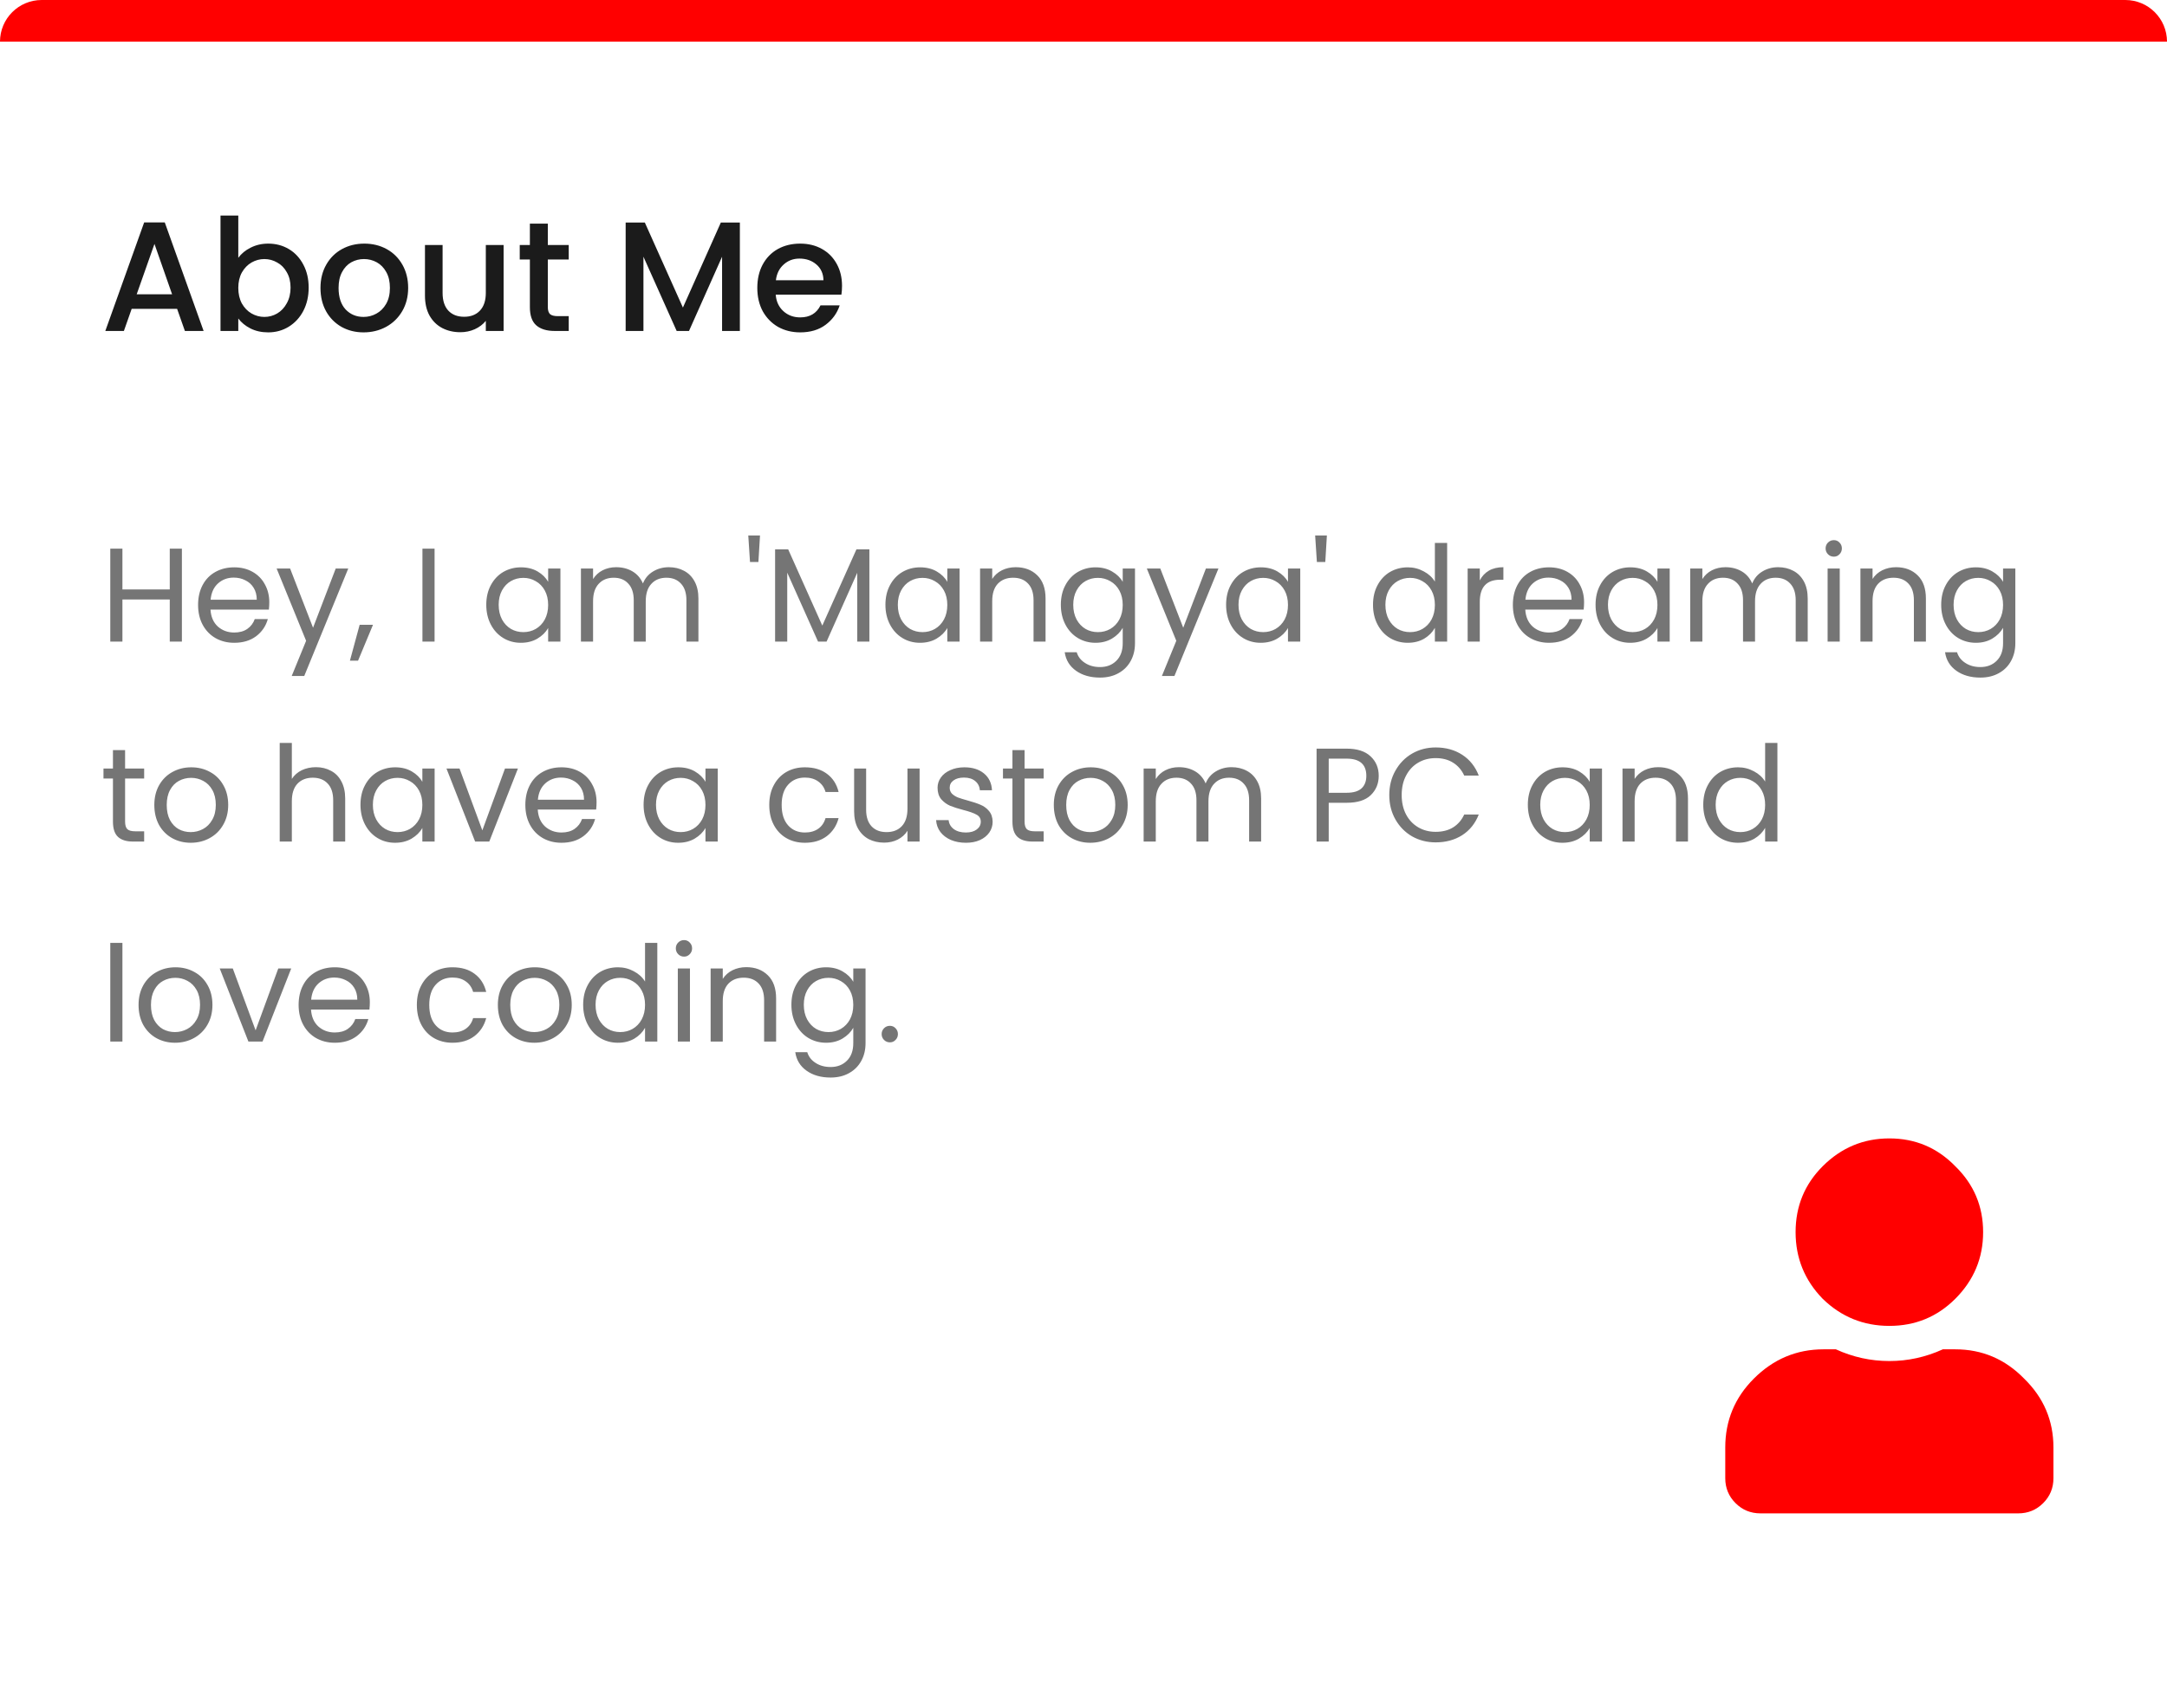 <svg width="260" height="205" viewBox="0 0 260 205" fill="none" xmlns="http://www.w3.org/2000/svg">
<rect width="260" height="205" fill="#E5E5E5"/>
<g clip-path="url(#clip0)">
<rect width="260" height="205" fill="white"/>
<path d="M0 5C0 2.239 2.239 0 5 0H255C257.761 0 260 2.239 260 5V5H0V5Z" fill="#FF0000"/>
<path d="M21.248 37.062H15.8L14.864 39.72H12.636L17.298 26.691H19.769L24.43 39.72H22.184L21.248 37.062ZM20.649 35.321L18.533 29.274L16.399 35.321H20.649ZM28.591 30.94C28.953 30.441 29.446 30.035 30.07 29.724C30.706 29.399 31.411 29.237 32.185 29.237C33.096 29.237 33.92 29.455 34.656 29.892C35.392 30.329 35.973 30.953 36.397 31.764C36.822 32.563 37.034 33.48 37.034 34.516C37.034 35.552 36.822 36.481 36.397 37.305C35.973 38.116 35.386 38.753 34.638 39.215C33.901 39.664 33.084 39.889 32.185 39.889C31.386 39.889 30.675 39.733 30.051 39.42C29.439 39.108 28.953 38.709 28.591 38.222V39.72H26.457V25.867H28.591V30.94ZM34.862 34.516C34.862 33.804 34.712 33.193 34.413 32.681C34.126 32.157 33.739 31.764 33.252 31.502C32.778 31.227 32.266 31.09 31.717 31.09C31.18 31.09 30.669 31.227 30.182 31.502C29.708 31.776 29.321 32.176 29.021 32.7C28.734 33.224 28.591 33.842 28.591 34.553C28.591 35.265 28.734 35.889 29.021 36.425C29.321 36.949 29.708 37.349 30.182 37.623C30.669 37.898 31.18 38.035 31.717 38.035C32.266 38.035 32.778 37.898 33.252 37.623C33.739 37.336 34.126 36.925 34.413 36.388C34.712 35.851 34.862 35.227 34.862 34.516ZM43.618 39.889C42.645 39.889 41.765 39.67 40.979 39.233C40.192 38.784 39.575 38.16 39.125 37.361C38.676 36.55 38.451 35.614 38.451 34.553C38.451 33.505 38.682 32.575 39.144 31.764C39.606 30.953 40.236 30.329 41.035 29.892C41.833 29.455 42.726 29.237 43.712 29.237C44.698 29.237 45.59 29.455 46.389 29.892C47.187 30.329 47.818 30.953 48.279 31.764C48.741 32.575 48.972 33.505 48.972 34.553C48.972 35.602 48.735 36.531 48.261 37.343C47.786 38.154 47.137 38.784 46.314 39.233C45.503 39.67 44.604 39.889 43.618 39.889ZM43.618 38.035C44.167 38.035 44.679 37.904 45.153 37.642C45.64 37.38 46.033 36.987 46.333 36.463C46.632 35.939 46.782 35.302 46.782 34.553C46.782 33.804 46.638 33.174 46.351 32.663C46.064 32.138 45.684 31.745 45.209 31.483C44.735 31.221 44.223 31.09 43.674 31.09C43.125 31.09 42.613 31.221 42.139 31.483C41.677 31.745 41.309 32.138 41.035 32.663C40.76 33.174 40.623 33.804 40.623 34.553C40.623 35.664 40.904 36.525 41.465 37.137C42.039 37.736 42.757 38.035 43.618 38.035ZM60.423 29.405V39.72H58.289V38.503C57.952 38.928 57.509 39.264 56.96 39.514C56.423 39.751 55.849 39.87 55.237 39.87C54.426 39.87 53.696 39.701 53.047 39.364C52.411 39.027 51.905 38.528 51.531 37.867C51.169 37.205 50.988 36.407 50.988 35.471V29.405H53.103V35.152C53.103 36.076 53.334 36.787 53.796 37.286C54.258 37.773 54.888 38.017 55.687 38.017C56.486 38.017 57.116 37.773 57.578 37.286C58.052 36.787 58.289 36.076 58.289 35.152V29.405H60.423ZM65.728 31.146V36.856C65.728 37.243 65.816 37.523 65.99 37.698C66.178 37.861 66.49 37.942 66.927 37.942H68.237V39.72H66.552C65.591 39.72 64.855 39.495 64.343 39.046C63.831 38.597 63.576 37.867 63.576 36.856V31.146H62.359V29.405H63.576V26.841H65.728V29.405H68.237V31.146H65.728ZM88.77 26.71V39.72H86.636V30.809L82.667 39.72H81.188L77.201 30.809V39.72H75.067V26.71H77.369L81.937 36.912L86.486 26.71H88.77ZM101.028 34.31C101.028 34.697 101.003 35.046 100.953 35.358H93.072C93.135 36.182 93.44 36.843 93.99 37.343C94.539 37.842 95.213 38.091 96.011 38.091C97.159 38.091 97.971 37.611 98.445 36.65H100.747C100.435 37.598 99.868 38.378 99.044 38.99C98.233 39.589 97.222 39.889 96.011 39.889C95.025 39.889 94.139 39.67 93.353 39.233C92.579 38.784 91.968 38.16 91.519 37.361C91.082 36.55 90.863 35.614 90.863 34.553C90.863 33.492 91.075 32.563 91.5 31.764C91.936 30.953 92.542 30.329 93.316 29.892C94.102 29.455 95 29.237 96.011 29.237C96.985 29.237 97.852 29.449 98.613 29.873C99.375 30.298 99.967 30.897 100.392 31.67C100.816 32.432 101.028 33.312 101.028 34.31ZM98.8 33.636C98.788 32.85 98.507 32.219 97.958 31.745C97.409 31.271 96.729 31.034 95.918 31.034C95.181 31.034 94.551 31.271 94.027 31.745C93.503 32.207 93.191 32.837 93.091 33.636H98.8Z" fill="#1B1B1B"/>
<path d="M234.598 155.873C232.43 158.041 229.793 159.125 226.688 159.125C223.582 159.125 220.916 158.041 218.689 155.873C216.521 153.646 215.438 150.98 215.438 147.875C215.438 144.77 216.521 142.133 218.689 139.965C220.916 137.738 223.582 136.625 226.688 136.625C229.793 136.625 232.43 137.738 234.598 139.965C236.824 142.133 237.938 144.77 237.938 147.875C237.938 150.98 236.824 153.646 234.598 155.873ZM234.598 161.938C237.82 161.938 240.574 163.109 242.859 165.453C245.203 167.738 246.375 170.492 246.375 173.715V177.406C246.375 178.578 245.965 179.574 245.145 180.395C244.324 181.215 243.328 181.625 242.156 181.625H211.219C210.047 181.625 209.051 181.215 208.23 180.395C207.41 179.574 207 178.578 207 177.406V173.715C207 170.492 208.143 167.738 210.428 165.453C212.771 163.109 215.555 161.938 218.777 161.938H220.271C222.322 162.875 224.461 163.344 226.688 163.344C228.914 163.344 231.053 162.875 233.104 161.938H234.598Z" fill="#FF0000"/>
<path d="M21.824 65.848V77H20.368V71.944H14.688V77H13.232V65.848H14.688V70.744H20.368V65.848H21.824ZM32.31 72.28C32.31 72.557 32.294 72.851 32.262 73.16H25.254C25.308 74.024 25.601 74.701 26.134 75.192C26.678 75.672 27.334 75.912 28.102 75.912C28.732 75.912 29.254 75.768 29.67 75.48C30.097 75.181 30.395 74.787 30.566 74.296H32.134C31.899 75.139 31.43 75.827 30.726 76.36C30.022 76.883 29.148 77.144 28.102 77.144C27.27 77.144 26.523 76.957 25.862 76.584C25.212 76.211 24.7 75.683 24.326 75C23.953 74.307 23.766 73.507 23.766 72.6C23.766 71.693 23.948 70.899 24.31 70.216C24.673 69.533 25.18 69.011 25.83 68.648C26.491 68.275 27.249 68.088 28.102 68.088C28.934 68.088 29.67 68.269 30.31 68.632C30.95 68.995 31.441 69.496 31.782 70.136C32.134 70.765 32.31 71.48 32.31 72.28ZM30.806 71.976C30.806 71.421 30.683 70.947 30.438 70.552C30.193 70.147 29.857 69.843 29.43 69.64C29.014 69.427 28.55 69.32 28.038 69.32C27.302 69.32 26.673 69.555 26.15 70.024C25.638 70.493 25.345 71.144 25.27 71.976H30.806ZM41.784 68.232L36.504 81.128H35L36.728 76.904L33.192 68.232H34.808L37.56 75.336L40.28 68.232H41.784ZM44.752 74.984L42.96 79.288H41.984L43.152 74.984H44.752ZM52.141 65.848V77H50.685V65.848H52.141ZM58.344 72.584C58.344 71.688 58.526 70.904 58.888 70.232C59.251 69.549 59.747 69.021 60.376 68.648C61.016 68.275 61.726 68.088 62.504 68.088C63.272 68.088 63.939 68.253 64.504 68.584C65.07 68.915 65.491 69.331 65.768 69.832V68.232H67.24V77H65.768V75.368C65.48 75.88 65.048 76.307 64.472 76.648C63.907 76.979 63.246 77.144 62.488 77.144C61.71 77.144 61.006 76.952 60.376 76.568C59.747 76.184 59.251 75.645 58.888 74.952C58.526 74.259 58.344 73.469 58.344 72.584ZM65.768 72.6C65.768 71.939 65.635 71.363 65.368 70.872C65.102 70.381 64.739 70.008 64.28 69.752C63.832 69.485 63.336 69.352 62.792 69.352C62.248 69.352 61.752 69.48 61.304 69.736C60.856 69.992 60.499 70.365 60.232 70.856C59.966 71.347 59.832 71.923 59.832 72.584C59.832 73.256 59.966 73.843 60.232 74.344C60.499 74.835 60.856 75.213 61.304 75.48C61.752 75.736 62.248 75.864 62.792 75.864C63.336 75.864 63.832 75.736 64.28 75.48C64.739 75.213 65.102 74.835 65.368 74.344C65.635 73.843 65.768 73.261 65.768 72.6ZM80.245 68.072C80.927 68.072 81.535 68.216 82.069 68.504C82.602 68.781 83.023 69.203 83.333 69.768C83.642 70.333 83.797 71.021 83.797 71.832V77H82.357V72.04C82.357 71.165 82.138 70.499 81.701 70.04C81.274 69.571 80.693 69.336 79.957 69.336C79.199 69.336 78.597 69.581 78.149 70.072C77.701 70.552 77.477 71.251 77.477 72.168V77H76.037V72.04C76.037 71.165 75.818 70.499 75.381 70.04C74.954 69.571 74.373 69.336 73.637 69.336C72.879 69.336 72.277 69.581 71.829 70.072C71.381 70.552 71.157 71.251 71.157 72.168V77H69.701V68.232H71.157V69.496C71.445 69.037 71.829 68.685 72.309 68.44C72.799 68.195 73.338 68.072 73.925 68.072C74.661 68.072 75.311 68.237 75.877 68.568C76.442 68.899 76.863 69.384 77.141 70.024C77.386 69.405 77.791 68.925 78.357 68.584C78.922 68.243 79.551 68.072 80.245 68.072ZM91.187 64.264L90.995 67.448H89.987L89.779 64.264H91.187ZM104.31 65.928V77H102.854V68.744L99.174 77H98.15L94.454 68.728V77H92.998V65.928H94.566L98.662 75.08L102.758 65.928H104.31ZM106.235 72.584C106.235 71.688 106.416 70.904 106.779 70.232C107.142 69.549 107.638 69.021 108.267 68.648C108.907 68.275 109.616 68.088 110.395 68.088C111.163 68.088 111.83 68.253 112.395 68.584C112.96 68.915 113.382 69.331 113.659 69.832V68.232H115.131V77H113.659V75.368C113.371 75.88 112.939 76.307 112.363 76.648C111.798 76.979 111.136 77.144 110.379 77.144C109.6 77.144 108.896 76.952 108.267 76.568C107.638 76.184 107.142 75.645 106.779 74.952C106.416 74.259 106.235 73.469 106.235 72.584ZM113.659 72.6C113.659 71.939 113.526 71.363 113.259 70.872C112.992 70.381 112.63 70.008 112.171 69.752C111.723 69.485 111.227 69.352 110.683 69.352C110.139 69.352 109.643 69.48 109.195 69.736C108.747 69.992 108.39 70.365 108.123 70.856C107.856 71.347 107.723 71.923 107.723 72.584C107.723 73.256 107.856 73.843 108.123 74.344C108.39 74.835 108.747 75.213 109.195 75.48C109.643 75.736 110.139 75.864 110.683 75.864C111.227 75.864 111.723 75.736 112.171 75.48C112.63 75.213 112.992 74.835 113.259 74.344C113.526 73.843 113.659 73.261 113.659 72.6ZM121.863 68.072C122.93 68.072 123.794 68.397 124.455 69.048C125.117 69.688 125.447 70.616 125.447 71.832V77H124.007V72.04C124.007 71.165 123.789 70.499 123.351 70.04C122.914 69.571 122.317 69.336 121.559 69.336C120.791 69.336 120.178 69.576 119.719 70.056C119.271 70.536 119.047 71.235 119.047 72.152V77H117.591V68.232H119.047V69.48C119.335 69.032 119.725 68.685 120.215 68.44C120.717 68.195 121.266 68.072 121.863 68.072ZM131.442 68.088C132.199 68.088 132.86 68.253 133.426 68.584C134.002 68.915 134.428 69.331 134.706 69.832V68.232H136.178V77.192C136.178 77.992 136.007 78.701 135.666 79.32C135.324 79.949 134.834 80.44 134.194 80.792C133.564 81.144 132.828 81.32 131.986 81.32C130.834 81.32 129.874 81.048 129.106 80.504C128.338 79.96 127.884 79.219 127.746 78.28H129.186C129.346 78.813 129.676 79.24 130.178 79.56C130.679 79.891 131.282 80.056 131.986 80.056C132.786 80.056 133.436 79.805 133.938 79.304C134.45 78.803 134.706 78.099 134.706 77.192V75.352C134.418 75.864 133.991 76.291 133.426 76.632C132.86 76.973 132.199 77.144 131.442 77.144C130.663 77.144 129.954 76.952 129.314 76.568C128.684 76.184 128.188 75.645 127.826 74.952C127.463 74.259 127.282 73.469 127.282 72.584C127.282 71.688 127.463 70.904 127.826 70.232C128.188 69.549 128.684 69.021 129.314 68.648C129.954 68.275 130.663 68.088 131.442 68.088ZM134.706 72.6C134.706 71.939 134.572 71.363 134.306 70.872C134.039 70.381 133.676 70.008 133.218 69.752C132.77 69.485 132.274 69.352 131.73 69.352C131.186 69.352 130.69 69.48 130.242 69.736C129.794 69.992 129.436 70.365 129.17 70.856C128.903 71.347 128.77 71.923 128.77 72.584C128.77 73.256 128.903 73.843 129.17 74.344C129.436 74.835 129.794 75.213 130.242 75.48C130.69 75.736 131.186 75.864 131.73 75.864C132.274 75.864 132.77 75.736 133.218 75.48C133.676 75.213 134.039 74.835 134.306 74.344C134.572 73.843 134.706 73.261 134.706 72.6ZM146.19 68.232L140.91 81.128H139.406L141.134 76.904L137.598 68.232H139.214L141.966 75.336L144.686 68.232H146.19ZM147.11 72.584C147.11 71.688 147.291 70.904 147.654 70.232C148.017 69.549 148.513 69.021 149.142 68.648C149.782 68.275 150.491 68.088 151.27 68.088C152.038 68.088 152.705 68.253 153.27 68.584C153.835 68.915 154.257 69.331 154.534 69.832V68.232H156.006V77H154.534V75.368C154.246 75.88 153.814 76.307 153.238 76.648C152.673 76.979 152.011 77.144 151.254 77.144C150.475 77.144 149.771 76.952 149.142 76.568C148.513 76.184 148.017 75.645 147.654 74.952C147.291 74.259 147.11 73.469 147.11 72.584ZM154.534 72.6C154.534 71.939 154.401 71.363 154.134 70.872C153.867 70.381 153.505 70.008 153.046 69.752C152.598 69.485 152.102 69.352 151.558 69.352C151.014 69.352 150.518 69.48 150.07 69.736C149.622 69.992 149.265 70.365 148.998 70.856C148.731 71.347 148.598 71.923 148.598 72.584C148.598 73.256 148.731 73.843 148.998 74.344C149.265 74.835 149.622 75.213 150.07 75.48C150.518 75.736 151.014 75.864 151.558 75.864C152.102 75.864 152.598 75.736 153.046 75.48C153.505 75.213 153.867 74.835 154.134 74.344C154.401 73.843 154.534 73.261 154.534 72.6ZM159.202 64.264L159.01 67.448H158.002L157.794 64.264H159.202ZM164.735 72.584C164.735 71.688 164.916 70.904 165.279 70.232C165.642 69.549 166.138 69.021 166.767 68.648C167.407 68.275 168.122 68.088 168.911 68.088C169.594 68.088 170.228 68.248 170.815 68.568C171.402 68.877 171.85 69.288 172.159 69.8V65.16H173.631V77H172.159V75.352C171.871 75.875 171.444 76.307 170.879 76.648C170.314 76.979 169.652 77.144 168.895 77.144C168.116 77.144 167.407 76.952 166.767 76.568C166.138 76.184 165.642 75.645 165.279 74.952C164.916 74.259 164.735 73.469 164.735 72.584ZM172.159 72.6C172.159 71.939 172.026 71.363 171.759 70.872C171.492 70.381 171.13 70.008 170.671 69.752C170.223 69.485 169.727 69.352 169.183 69.352C168.639 69.352 168.143 69.48 167.695 69.736C167.247 69.992 166.89 70.365 166.623 70.856C166.356 71.347 166.223 71.923 166.223 72.584C166.223 73.256 166.356 73.843 166.623 74.344C166.89 74.835 167.247 75.213 167.695 75.48C168.143 75.736 168.639 75.864 169.183 75.864C169.727 75.864 170.223 75.736 170.671 75.48C171.13 75.213 171.492 74.835 171.759 74.344C172.026 73.843 172.159 73.261 172.159 72.6ZM177.547 69.656C177.803 69.155 178.166 68.765 178.635 68.488C179.115 68.211 179.697 68.072 180.379 68.072V69.576H179.995C178.363 69.576 177.547 70.461 177.547 72.232V77H176.091V68.232H177.547V69.656ZM190.06 72.28C190.06 72.557 190.044 72.851 190.012 73.16H183.004C183.057 74.024 183.351 74.701 183.884 75.192C184.428 75.672 185.084 75.912 185.852 75.912C186.481 75.912 187.004 75.768 187.42 75.48C187.847 75.181 188.145 74.787 188.316 74.296H189.884C189.649 75.139 189.18 75.827 188.476 76.36C187.772 76.883 186.897 77.144 185.852 77.144C185.02 77.144 184.273 76.957 183.612 76.584C182.961 76.211 182.449 75.683 182.076 75C181.703 74.307 181.516 73.507 181.516 72.6C181.516 71.693 181.697 70.899 182.06 70.216C182.423 69.533 182.929 69.011 183.58 68.648C184.241 68.275 184.999 68.088 185.852 68.088C186.684 68.088 187.42 68.269 188.06 68.632C188.7 68.995 189.191 69.496 189.532 70.136C189.884 70.765 190.06 71.48 190.06 72.28ZM188.556 71.976C188.556 71.421 188.433 70.947 188.188 70.552C187.943 70.147 187.607 69.843 187.18 69.64C186.764 69.427 186.3 69.32 185.788 69.32C185.052 69.32 184.423 69.555 183.9 70.024C183.388 70.493 183.095 71.144 183.02 71.976H188.556ZM191.438 72.584C191.438 71.688 191.619 70.904 191.982 70.232C192.345 69.549 192.841 69.021 193.47 68.648C194.11 68.275 194.819 68.088 195.598 68.088C196.366 68.088 197.033 68.253 197.598 68.584C198.163 68.915 198.585 69.331 198.862 69.832V68.232H200.334V77H198.862V75.368C198.574 75.88 198.142 76.307 197.566 76.648C197.001 76.979 196.339 77.144 195.582 77.144C194.803 77.144 194.099 76.952 193.47 76.568C192.841 76.184 192.345 75.645 191.982 74.952C191.619 74.259 191.438 73.469 191.438 72.584ZM198.862 72.6C198.862 71.939 198.729 71.363 198.462 70.872C198.195 70.381 197.833 70.008 197.374 69.752C196.926 69.485 196.43 69.352 195.886 69.352C195.342 69.352 194.846 69.48 194.398 69.736C193.95 69.992 193.593 70.365 193.326 70.856C193.059 71.347 192.926 71.923 192.926 72.584C192.926 73.256 193.059 73.843 193.326 74.344C193.593 74.835 193.95 75.213 194.398 75.48C194.846 75.736 195.342 75.864 195.886 75.864C196.43 75.864 196.926 75.736 197.374 75.48C197.833 75.213 198.195 74.835 198.462 74.344C198.729 73.843 198.862 73.261 198.862 72.6ZM213.339 68.072C214.021 68.072 214.629 68.216 215.163 68.504C215.696 68.781 216.117 69.203 216.427 69.768C216.736 70.333 216.891 71.021 216.891 71.832V77H215.451V72.04C215.451 71.165 215.232 70.499 214.795 70.04C214.368 69.571 213.787 69.336 213.051 69.336C212.293 69.336 211.691 69.581 211.243 70.072C210.795 70.552 210.571 71.251 210.571 72.168V77H209.131V72.04C209.131 71.165 208.912 70.499 208.475 70.04C208.048 69.571 207.467 69.336 206.731 69.336C205.973 69.336 205.371 69.581 204.923 70.072C204.475 70.552 204.251 71.251 204.251 72.168V77H202.795V68.232H204.251V69.496C204.539 69.037 204.923 68.685 205.403 68.44C205.893 68.195 206.432 68.072 207.019 68.072C207.755 68.072 208.405 68.237 208.971 68.568C209.536 68.899 209.957 69.384 210.235 70.024C210.48 69.405 210.885 68.925 211.451 68.584C212.016 68.243 212.645 68.072 213.339 68.072ZM220.031 66.808C219.754 66.808 219.519 66.712 219.327 66.52C219.135 66.328 219.039 66.093 219.039 65.816C219.039 65.539 219.135 65.304 219.327 65.112C219.519 64.92 219.754 64.824 220.031 64.824C220.298 64.824 220.522 64.92 220.703 65.112C220.895 65.304 220.991 65.539 220.991 65.816C220.991 66.093 220.895 66.328 220.703 66.52C220.522 66.712 220.298 66.808 220.031 66.808ZM220.735 68.232V77H219.279V68.232H220.735ZM227.488 68.072C228.555 68.072 229.419 68.397 230.08 69.048C230.742 69.688 231.072 70.616 231.072 71.832V77H229.632V72.04C229.632 71.165 229.414 70.499 228.976 70.04C228.539 69.571 227.942 69.336 227.184 69.336C226.416 69.336 225.803 69.576 225.344 70.056C224.896 70.536 224.672 71.235 224.672 72.152V77H223.216V68.232H224.672V69.48C224.96 69.032 225.35 68.685 225.84 68.44C226.342 68.195 226.891 68.072 227.488 68.072ZM237.067 68.088C237.824 68.088 238.485 68.253 239.051 68.584C239.627 68.915 240.053 69.331 240.331 69.832V68.232H241.803V77.192C241.803 77.992 241.632 78.701 241.291 79.32C240.949 79.949 240.459 80.44 239.819 80.792C239.189 81.144 238.453 81.32 237.611 81.32C236.459 81.32 235.499 81.048 234.731 80.504C233.963 79.96 233.509 79.219 233.371 78.28H234.811C234.971 78.813 235.301 79.24 235.803 79.56C236.304 79.891 236.907 80.056 237.611 80.056C238.411 80.056 239.061 79.805 239.563 79.304C240.075 78.803 240.331 78.099 240.331 77.192V75.352C240.043 75.864 239.616 76.291 239.051 76.632C238.485 76.973 237.824 77.144 237.067 77.144C236.288 77.144 235.579 76.952 234.939 76.568C234.309 76.184 233.813 75.645 233.451 74.952C233.088 74.259 232.907 73.469 232.907 72.584C232.907 71.688 233.088 70.904 233.451 70.232C233.813 69.549 234.309 69.021 234.939 68.648C235.579 68.275 236.288 68.088 237.067 68.088ZM240.331 72.6C240.331 71.939 240.197 71.363 239.931 70.872C239.664 70.381 239.301 70.008 238.843 69.752C238.395 69.485 237.899 69.352 237.355 69.352C236.811 69.352 236.315 69.48 235.867 69.736C235.419 69.992 235.061 70.365 234.795 70.856C234.528 71.347 234.395 71.923 234.395 72.584C234.395 73.256 234.528 73.843 234.795 74.344C235.061 74.835 235.419 75.213 235.867 75.48C236.315 75.736 236.811 75.864 237.355 75.864C237.899 75.864 238.395 75.736 238.843 75.48C239.301 75.213 239.664 74.835 239.931 74.344C240.197 73.843 240.331 73.261 240.331 72.6ZM15.008 93.432V98.6C15.008 99.027 15.099 99.331 15.28 99.512C15.461 99.683 15.776 99.768 16.224 99.768H17.296V101H15.984C15.173 101 14.565 100.813 14.16 100.44C13.755 100.067 13.552 99.453 13.552 98.6V93.432H12.416V92.232H13.552V90.024H15.008V92.232H17.296V93.432H15.008ZM22.884 101.144C22.063 101.144 21.316 100.957 20.644 100.584C19.983 100.211 19.46 99.683 19.076 99C18.703 98.307 18.516 97.507 18.516 96.6C18.516 95.704 18.708 94.915 19.092 94.232C19.487 93.539 20.02 93.011 20.692 92.648C21.364 92.275 22.116 92.088 22.948 92.088C23.78 92.088 24.532 92.275 25.204 92.648C25.876 93.011 26.404 93.533 26.788 94.216C27.183 94.899 27.38 95.693 27.38 96.6C27.38 97.507 27.177 98.307 26.772 99C26.378 99.683 25.839 100.211 25.156 100.584C24.474 100.957 23.716 101.144 22.884 101.144ZM22.884 99.864C23.407 99.864 23.898 99.741 24.356 99.496C24.815 99.251 25.183 98.883 25.46 98.392C25.748 97.901 25.892 97.304 25.892 96.6C25.892 95.896 25.753 95.299 25.476 94.808C25.199 94.317 24.836 93.955 24.388 93.72C23.94 93.475 23.455 93.352 22.932 93.352C22.399 93.352 21.908 93.475 21.46 93.72C21.023 93.955 20.671 94.317 20.404 94.808C20.137 95.299 20.004 95.896 20.004 96.6C20.004 97.315 20.132 97.917 20.388 98.408C20.655 98.899 21.007 99.267 21.444 99.512C21.881 99.747 22.361 99.864 22.884 99.864ZM37.912 92.072C38.574 92.072 39.171 92.216 39.704 92.504C40.237 92.781 40.654 93.203 40.952 93.768C41.261 94.333 41.416 95.021 41.416 95.832V101H39.976V96.04C39.976 95.165 39.758 94.499 39.32 94.04C38.883 93.571 38.285 93.336 37.528 93.336C36.76 93.336 36.147 93.576 35.688 94.056C35.24 94.536 35.016 95.235 35.016 96.152V101H33.56V89.16H35.016V93.48C35.304 93.032 35.699 92.685 36.2 92.44C36.712 92.195 37.283 92.072 37.912 92.072ZM43.251 96.584C43.251 95.688 43.432 94.904 43.794 94.232C44.157 93.549 44.653 93.021 45.282 92.648C45.922 92.275 46.632 92.088 47.41 92.088C48.178 92.088 48.845 92.253 49.41 92.584C49.976 92.915 50.397 93.331 50.675 93.832V92.232H52.147V101H50.675V99.368C50.386 99.88 49.955 100.307 49.379 100.648C48.813 100.979 48.152 101.144 47.395 101.144C46.616 101.144 45.912 100.952 45.282 100.568C44.653 100.184 44.157 99.645 43.794 98.952C43.432 98.259 43.251 97.469 43.251 96.584ZM50.675 96.6C50.675 95.939 50.541 95.363 50.275 94.872C50.008 94.381 49.645 94.008 49.187 93.752C48.739 93.485 48.242 93.352 47.699 93.352C47.154 93.352 46.658 93.48 46.211 93.736C45.763 93.992 45.405 94.365 45.139 94.856C44.872 95.347 44.739 95.923 44.739 96.584C44.739 97.256 44.872 97.843 45.139 98.344C45.405 98.835 45.763 99.213 46.211 99.48C46.658 99.736 47.154 99.864 47.699 99.864C48.242 99.864 48.739 99.736 49.187 99.48C49.645 99.213 50.008 98.835 50.275 98.344C50.541 97.843 50.675 97.261 50.675 96.6ZM57.871 99.656L60.591 92.232H62.143L58.703 101H57.007L53.567 92.232H55.135L57.871 99.656ZM71.576 96.28C71.576 96.557 71.56 96.851 71.528 97.16H64.52C64.573 98.024 64.866 98.701 65.4 99.192C65.944 99.672 66.6 99.912 67.368 99.912C67.997 99.912 68.52 99.768 68.936 99.48C69.362 99.181 69.661 98.787 69.832 98.296H71.4C71.165 99.139 70.696 99.827 69.992 100.36C69.288 100.883 68.413 101.144 67.368 101.144C66.536 101.144 65.789 100.957 65.128 100.584C64.477 100.211 63.965 99.683 63.592 99C63.218 98.307 63.032 97.507 63.032 96.6C63.032 95.693 63.213 94.899 63.576 94.216C63.938 93.533 64.445 93.011 65.096 92.648C65.757 92.275 66.514 92.088 67.368 92.088C68.2 92.088 68.936 92.269 69.576 92.632C70.216 92.995 70.706 93.496 71.048 94.136C71.4 94.765 71.576 95.48 71.576 96.28ZM70.072 95.976C70.072 95.421 69.949 94.947 69.704 94.552C69.458 94.147 69.122 93.843 68.696 93.64C68.28 93.427 67.816 93.32 67.304 93.32C66.568 93.32 65.938 93.555 65.416 94.024C64.904 94.493 64.61 95.144 64.536 95.976H70.072ZM77.219 96.584C77.219 95.688 77.401 94.904 77.763 94.232C78.126 93.549 78.622 93.021 79.251 92.648C79.891 92.275 80.601 92.088 81.379 92.088C82.147 92.088 82.814 92.253 83.379 92.584C83.945 92.915 84.366 93.331 84.643 93.832V92.232H86.115V101H84.643V99.368C84.355 99.88 83.923 100.307 83.347 100.648C82.782 100.979 82.121 101.144 81.363 101.144C80.585 101.144 79.881 100.952 79.251 100.568C78.622 100.184 78.126 99.645 77.763 98.952C77.401 98.259 77.219 97.469 77.219 96.584ZM84.643 96.6C84.643 95.939 84.51 95.363 84.243 94.872C83.977 94.381 83.614 94.008 83.155 93.752C82.707 93.485 82.211 93.352 81.667 93.352C81.123 93.352 80.627 93.48 80.179 93.736C79.731 93.992 79.374 94.365 79.107 94.856C78.841 95.347 78.707 95.923 78.707 96.584C78.707 97.256 78.841 97.843 79.107 98.344C79.374 98.835 79.731 99.213 80.179 99.48C80.627 99.736 81.123 99.864 81.667 99.864C82.211 99.864 82.707 99.736 83.155 99.48C83.614 99.213 83.977 98.835 84.243 98.344C84.51 97.843 84.643 97.261 84.643 96.6ZM92.297 96.6C92.297 95.693 92.479 94.904 92.841 94.232C93.204 93.549 93.705 93.021 94.345 92.648C94.996 92.275 95.737 92.088 96.569 92.088C97.647 92.088 98.532 92.349 99.225 92.872C99.929 93.395 100.393 94.12 100.617 95.048H99.049C98.9 94.515 98.607 94.093 98.169 93.784C97.743 93.475 97.209 93.32 96.569 93.32C95.737 93.32 95.065 93.608 94.553 94.184C94.041 94.749 93.785 95.555 93.785 96.6C93.785 97.656 94.041 98.472 94.553 99.048C95.065 99.624 95.737 99.912 96.569 99.912C97.209 99.912 97.743 99.763 98.169 99.464C98.596 99.165 98.889 98.739 99.049 98.184H100.617C100.383 99.08 99.913 99.8 99.209 100.344C98.505 100.877 97.625 101.144 96.569 101.144C95.737 101.144 94.996 100.957 94.345 100.584C93.705 100.211 93.204 99.683 92.841 99C92.479 98.317 92.297 97.517 92.297 96.6ZM110.336 92.232V101H108.88V99.704C108.603 100.152 108.213 100.504 107.712 100.76C107.221 101.005 106.677 101.128 106.08 101.128C105.397 101.128 104.784 100.989 104.24 100.712C103.696 100.424 103.264 99.997 102.944 99.432C102.635 98.867 102.48 98.179 102.48 97.368V92.232H103.92V97.176C103.92 98.04 104.139 98.707 104.576 99.176C105.013 99.635 105.611 99.864 106.368 99.864C107.147 99.864 107.76 99.624 108.208 99.144C108.656 98.664 108.88 97.965 108.88 97.048V92.232H110.336ZM115.899 101.144C115.227 101.144 114.624 101.032 114.091 100.808C113.557 100.573 113.136 100.253 112.827 99.848C112.517 99.432 112.347 98.957 112.315 98.424H113.819C113.861 98.861 114.064 99.219 114.427 99.496C114.8 99.773 115.285 99.912 115.883 99.912C116.437 99.912 116.875 99.789 117.195 99.544C117.515 99.299 117.675 98.989 117.675 98.616C117.675 98.232 117.504 97.949 117.163 97.768C116.821 97.576 116.293 97.389 115.579 97.208C114.928 97.037 114.395 96.867 113.979 96.696C113.573 96.515 113.221 96.253 112.923 95.912C112.635 95.56 112.491 95.101 112.491 94.536C112.491 94.088 112.624 93.677 112.891 93.304C113.157 92.931 113.536 92.637 114.027 92.424C114.517 92.2 115.077 92.088 115.707 92.088C116.677 92.088 117.461 92.333 118.059 92.824C118.656 93.315 118.976 93.987 119.019 94.84H117.563C117.531 94.381 117.344 94.013 117.003 93.736C116.672 93.459 116.224 93.32 115.659 93.32C115.136 93.32 114.72 93.432 114.411 93.656C114.101 93.88 113.947 94.173 113.947 94.536C113.947 94.824 114.037 95.064 114.219 95.256C114.411 95.437 114.645 95.587 114.923 95.704C115.211 95.811 115.605 95.933 116.107 96.072C116.736 96.243 117.248 96.413 117.643 96.584C118.037 96.744 118.373 96.989 118.651 97.32C118.939 97.651 119.088 98.083 119.099 98.616C119.099 99.096 118.965 99.528 118.699 99.912C118.432 100.296 118.053 100.6 117.563 100.824C117.083 101.037 116.528 101.144 115.899 101.144ZM122.93 93.432V98.6C122.93 99.027 123.021 99.331 123.202 99.512C123.383 99.683 123.698 99.768 124.146 99.768H125.218V101H123.906C123.095 101 122.487 100.813 122.082 100.44C121.677 100.067 121.474 99.453 121.474 98.6V93.432H120.338V92.232H121.474V90.024H122.93V92.232H125.218V93.432H122.93ZM130.806 101.144C129.985 101.144 129.238 100.957 128.566 100.584C127.905 100.211 127.382 99.683 126.998 99C126.625 98.307 126.438 97.507 126.438 96.6C126.438 95.704 126.63 94.915 127.014 94.232C127.409 93.539 127.942 93.011 128.614 92.648C129.286 92.275 130.038 92.088 130.87 92.088C131.702 92.088 132.454 92.275 133.126 92.648C133.798 93.011 134.326 93.533 134.71 94.216C135.105 94.899 135.302 95.693 135.302 96.6C135.302 97.507 135.099 98.307 134.694 99C134.299 99.683 133.761 100.211 133.078 100.584C132.395 100.957 131.638 101.144 130.806 101.144ZM130.806 99.864C131.329 99.864 131.819 99.741 132.278 99.496C132.737 99.251 133.105 98.883 133.382 98.392C133.67 97.901 133.814 97.304 133.814 96.6C133.814 95.896 133.675 95.299 133.398 94.808C133.121 94.317 132.758 93.955 132.31 93.72C131.862 93.475 131.377 93.352 130.854 93.352C130.321 93.352 129.83 93.475 129.382 93.72C128.945 93.955 128.593 94.317 128.326 94.808C128.059 95.299 127.926 95.896 127.926 96.6C127.926 97.315 128.054 97.917 128.31 98.408C128.577 98.899 128.929 99.267 129.366 99.512C129.803 99.747 130.283 99.864 130.806 99.864ZM147.76 92.072C148.443 92.072 149.051 92.216 149.584 92.504C150.118 92.781 150.539 93.203 150.848 93.768C151.158 94.333 151.312 95.021 151.312 95.832V101H149.872V96.04C149.872 95.165 149.654 94.499 149.216 94.04C148.79 93.571 148.208 93.336 147.472 93.336C146.715 93.336 146.112 93.581 145.664 94.072C145.216 94.552 144.992 95.251 144.992 96.168V101H143.552V96.04C143.552 95.165 143.334 94.499 142.896 94.04C142.47 93.571 141.888 93.336 141.152 93.336C140.395 93.336 139.792 93.581 139.344 94.072C138.896 94.552 138.672 95.251 138.672 96.168V101H137.216V92.232H138.672V93.496C138.96 93.037 139.344 92.685 139.824 92.44C140.315 92.195 140.854 92.072 141.44 92.072C142.176 92.072 142.827 92.237 143.392 92.568C143.958 92.899 144.379 93.384 144.656 94.024C144.902 93.405 145.307 92.925 145.872 92.584C146.438 92.243 147.067 92.072 147.76 92.072ZM165.422 93.112C165.422 94.04 165.102 94.813 164.462 95.432C163.833 96.04 162.868 96.344 161.566 96.344H159.422V101H157.966V89.848H161.566C162.825 89.848 163.78 90.152 164.43 90.76C165.092 91.368 165.422 92.152 165.422 93.112ZM161.566 95.144C162.377 95.144 162.974 94.968 163.358 94.616C163.742 94.264 163.934 93.763 163.934 93.112C163.934 91.736 163.145 91.048 161.566 91.048H159.422V95.144H161.566ZM166.688 95.416C166.688 94.328 166.933 93.352 167.424 92.488C167.915 91.613 168.581 90.931 169.424 90.44C170.277 89.949 171.221 89.704 172.256 89.704C173.472 89.704 174.533 89.997 175.44 90.584C176.347 91.171 177.008 92.003 177.424 93.08H175.68C175.371 92.408 174.923 91.891 174.336 91.528C173.76 91.165 173.067 90.984 172.256 90.984C171.477 90.984 170.779 91.165 170.16 91.528C169.541 91.891 169.056 92.408 168.704 93.08C168.352 93.741 168.176 94.52 168.176 95.416C168.176 96.301 168.352 97.08 168.704 97.752C169.056 98.413 169.541 98.925 170.16 99.288C170.779 99.651 171.477 99.832 172.256 99.832C173.067 99.832 173.76 99.656 174.336 99.304C174.923 98.941 175.371 98.424 175.68 97.752H177.424C177.008 98.819 176.347 99.645 175.44 100.232C174.533 100.808 173.472 101.096 172.256 101.096C171.221 101.096 170.277 100.856 169.424 100.376C168.581 99.885 167.915 99.208 167.424 98.344C166.933 97.48 166.688 96.504 166.688 95.416ZM183.313 96.584C183.313 95.688 183.494 94.904 183.857 94.232C184.22 93.549 184.716 93.021 185.345 92.648C185.985 92.275 186.694 92.088 187.473 92.088C188.241 92.088 188.908 92.253 189.473 92.584C190.038 92.915 190.46 93.331 190.737 93.832V92.232H192.209V101H190.737V99.368C190.449 99.88 190.017 100.307 189.441 100.648C188.876 100.979 188.214 101.144 187.457 101.144C186.678 101.144 185.974 100.952 185.345 100.568C184.716 100.184 184.22 99.645 183.857 98.952C183.494 98.259 183.313 97.469 183.313 96.584ZM190.737 96.6C190.737 95.939 190.604 95.363 190.337 94.872C190.07 94.381 189.708 94.008 189.249 93.752C188.801 93.485 188.305 93.352 187.761 93.352C187.217 93.352 186.721 93.48 186.273 93.736C185.825 93.992 185.468 94.365 185.201 94.856C184.934 95.347 184.801 95.923 184.801 96.584C184.801 97.256 184.934 97.843 185.201 98.344C185.468 98.835 185.825 99.213 186.273 99.48C186.721 99.736 187.217 99.864 187.761 99.864C188.305 99.864 188.801 99.736 189.249 99.48C189.708 99.213 190.07 98.835 190.337 98.344C190.604 97.843 190.737 97.261 190.737 96.6ZM198.942 92.072C200.008 92.072 200.872 92.397 201.534 93.048C202.195 93.688 202.526 94.616 202.526 95.832V101H201.086V96.04C201.086 95.165 200.867 94.499 200.43 94.04C199.992 93.571 199.395 93.336 198.638 93.336C197.87 93.336 197.256 93.576 196.798 94.056C196.35 94.536 196.126 95.235 196.126 96.152V101H194.67V92.232H196.126V93.48C196.414 93.032 196.803 92.685 197.294 92.44C197.795 92.195 198.344 92.072 198.942 92.072ZM204.36 96.584C204.36 95.688 204.541 94.904 204.904 94.232C205.267 93.549 205.763 93.021 206.392 92.648C207.032 92.275 207.747 92.088 208.536 92.088C209.219 92.088 209.853 92.248 210.44 92.568C211.027 92.877 211.475 93.288 211.784 93.8V89.16H213.256V101H211.784V99.352C211.496 99.875 211.069 100.307 210.504 100.648C209.939 100.979 209.277 101.144 208.52 101.144C207.741 101.144 207.032 100.952 206.392 100.568C205.763 100.184 205.267 99.645 204.904 98.952C204.541 98.259 204.36 97.469 204.36 96.584ZM211.784 96.6C211.784 95.939 211.651 95.363 211.384 94.872C211.117 94.381 210.755 94.008 210.296 93.752C209.848 93.485 209.352 93.352 208.808 93.352C208.264 93.352 207.768 93.48 207.32 93.736C206.872 93.992 206.515 94.365 206.248 94.856C205.981 95.347 205.848 95.923 205.848 96.584C205.848 97.256 205.981 97.843 206.248 98.344C206.515 98.835 206.872 99.213 207.32 99.48C207.768 99.736 208.264 99.864 208.808 99.864C209.352 99.864 209.848 99.736 210.296 99.48C210.755 99.213 211.117 98.835 211.384 98.344C211.651 97.843 211.784 97.261 211.784 96.6ZM14.688 113.16V125H13.232V113.16H14.688ZM20.994 125.144C20.172 125.144 19.425 124.957 18.753 124.584C18.092 124.211 17.57 123.683 17.186 123C16.812 122.307 16.625 121.507 16.625 120.6C16.625 119.704 16.817 118.915 17.201 118.232C17.596 117.539 18.13 117.011 18.802 116.648C19.474 116.275 20.226 116.088 21.058 116.088C21.89 116.088 22.642 116.275 23.314 116.648C23.985 117.011 24.514 117.533 24.898 118.216C25.292 118.899 25.489 119.693 25.489 120.6C25.489 121.507 25.287 122.307 24.881 123C24.487 123.683 23.948 124.211 23.265 124.584C22.583 124.957 21.826 125.144 20.994 125.144ZM20.994 123.864C21.516 123.864 22.007 123.741 22.465 123.496C22.924 123.251 23.292 122.883 23.57 122.392C23.858 121.901 24.002 121.304 24.002 120.6C24.002 119.896 23.863 119.299 23.585 118.808C23.308 118.317 22.945 117.955 22.497 117.72C22.049 117.475 21.564 117.352 21.041 117.352C20.508 117.352 20.017 117.475 19.57 117.72C19.132 117.955 18.78 118.317 18.514 118.808C18.247 119.299 18.113 119.896 18.113 120.6C18.113 121.315 18.241 121.917 18.497 122.408C18.764 122.899 19.116 123.267 19.553 123.512C19.991 123.747 20.471 123.864 20.994 123.864ZM30.668 123.656L33.388 116.232H34.94L31.5 125H29.804L26.364 116.232H27.932L30.668 123.656ZM44.373 120.28C44.373 120.557 44.357 120.851 44.325 121.16H37.317C37.37 122.024 37.663 122.701 38.197 123.192C38.741 123.672 39.397 123.912 40.165 123.912C40.794 123.912 41.317 123.768 41.733 123.48C42.159 123.181 42.458 122.787 42.629 122.296H44.197C43.962 123.139 43.493 123.827 42.789 124.36C42.085 124.883 41.21 125.144 40.165 125.144C39.333 125.144 38.586 124.957 37.925 124.584C37.274 124.211 36.762 123.683 36.389 123C36.015 122.307 35.829 121.507 35.829 120.6C35.829 119.693 36.01 118.899 36.373 118.216C36.735 117.533 37.242 117.011 37.893 116.648C38.554 116.275 39.311 116.088 40.165 116.088C40.997 116.088 41.733 116.269 42.373 116.632C43.013 116.995 43.503 117.496 43.845 118.136C44.197 118.765 44.373 119.48 44.373 120.28ZM42.869 119.976C42.869 119.421 42.746 118.947 42.501 118.552C42.255 118.147 41.919 117.843 41.493 117.64C41.077 117.427 40.613 117.32 40.101 117.32C39.365 117.32 38.735 117.555 38.213 118.024C37.701 118.493 37.407 119.144 37.333 119.976H42.869ZM50.016 120.6C50.016 119.693 50.197 118.904 50.56 118.232C50.923 117.549 51.424 117.021 52.064 116.648C52.715 116.275 53.456 116.088 54.288 116.088C55.365 116.088 56.251 116.349 56.944 116.872C57.648 117.395 58.112 118.12 58.336 119.048H56.768C56.619 118.515 56.325 118.093 55.888 117.784C55.462 117.475 54.928 117.32 54.288 117.32C53.456 117.32 52.784 117.608 52.272 118.184C51.76 118.749 51.504 119.555 51.504 120.6C51.504 121.656 51.76 122.472 52.272 123.048C52.784 123.624 53.456 123.912 54.288 123.912C54.928 123.912 55.462 123.763 55.888 123.464C56.315 123.165 56.608 122.739 56.768 122.184H58.336C58.102 123.08 57.632 123.8 56.928 124.344C56.224 124.877 55.344 125.144 54.288 125.144C53.456 125.144 52.715 124.957 52.064 124.584C51.424 124.211 50.923 123.683 50.56 123C50.197 122.317 50.016 121.517 50.016 120.6ZM64.103 125.144C63.282 125.144 62.535 124.957 61.863 124.584C61.202 124.211 60.679 123.683 60.295 123C59.922 122.307 59.735 121.507 59.735 120.6C59.735 119.704 59.927 118.915 60.311 118.232C60.706 117.539 61.239 117.011 61.911 116.648C62.583 116.275 63.335 116.088 64.167 116.088C64.999 116.088 65.751 116.275 66.423 116.648C67.095 117.011 67.623 117.533 68.007 118.216C68.401 118.899 68.599 119.693 68.599 120.6C68.599 121.507 68.396 122.307 67.991 123C67.596 123.683 67.058 124.211 66.375 124.584C65.692 124.957 64.935 125.144 64.103 125.144ZM64.103 123.864C64.626 123.864 65.116 123.741 65.575 123.496C66.034 123.251 66.401 122.883 66.679 122.392C66.967 121.901 67.111 121.304 67.111 120.6C67.111 119.896 66.972 119.299 66.695 118.808C66.418 118.317 66.055 117.955 65.607 117.72C65.159 117.475 64.674 117.352 64.151 117.352C63.617 117.352 63.127 117.475 62.679 117.72C62.242 117.955 61.889 118.317 61.623 118.808C61.356 119.299 61.223 119.896 61.223 120.6C61.223 121.315 61.351 121.917 61.607 122.408C61.873 122.899 62.225 123.267 62.663 123.512C63.1 123.747 63.58 123.864 64.103 123.864ZM69.969 120.584C69.969 119.688 70.151 118.904 70.513 118.232C70.876 117.549 71.372 117.021 72.001 116.648C72.641 116.275 73.356 116.088 74.145 116.088C74.828 116.088 75.463 116.248 76.049 116.568C76.636 116.877 77.084 117.288 77.393 117.8V113.16H78.865V125H77.393V123.352C77.105 123.875 76.679 124.307 76.113 124.648C75.548 124.979 74.887 125.144 74.129 125.144C73.351 125.144 72.641 124.952 72.001 124.568C71.372 124.184 70.876 123.645 70.513 122.952C70.151 122.259 69.969 121.469 69.969 120.584ZM77.393 120.6C77.393 119.939 77.26 119.363 76.993 118.872C76.727 118.381 76.364 118.008 75.905 117.752C75.457 117.485 74.961 117.352 74.417 117.352C73.873 117.352 73.377 117.48 72.929 117.736C72.481 117.992 72.124 118.365 71.857 118.856C71.591 119.347 71.457 119.923 71.457 120.584C71.457 121.256 71.591 121.843 71.857 122.344C72.124 122.835 72.481 123.213 72.929 123.48C73.377 123.736 73.873 123.864 74.417 123.864C74.961 123.864 75.457 123.736 75.905 123.48C76.364 123.213 76.727 122.835 76.993 122.344C77.26 121.843 77.393 121.261 77.393 120.6ZM82.078 114.808C81.8 114.808 81.566 114.712 81.374 114.52C81.182 114.328 81.086 114.093 81.086 113.816C81.086 113.539 81.182 113.304 81.374 113.112C81.566 112.92 81.8 112.824 82.078 112.824C82.344 112.824 82.568 112.92 82.75 113.112C82.942 113.304 83.038 113.539 83.038 113.816C83.038 114.093 82.942 114.328 82.75 114.52C82.568 114.712 82.344 114.808 82.078 114.808ZM82.782 116.232V125H81.326V116.232H82.782ZM89.535 116.072C90.602 116.072 91.466 116.397 92.127 117.048C92.789 117.688 93.119 118.616 93.119 119.832V125H91.679V120.04C91.679 119.165 91.461 118.499 91.023 118.04C90.586 117.571 89.989 117.336 89.231 117.336C88.463 117.336 87.85 117.576 87.391 118.056C86.943 118.536 86.719 119.235 86.719 120.152V125H85.263V116.232H86.719V117.48C87.007 117.032 87.397 116.685 87.887 116.44C88.389 116.195 88.938 116.072 89.535 116.072ZM99.114 116.088C99.871 116.088 100.532 116.253 101.098 116.584C101.674 116.915 102.1 117.331 102.378 117.832V116.232H103.85V125.192C103.85 125.992 103.679 126.701 103.338 127.32C102.996 127.949 102.506 128.44 101.866 128.792C101.236 129.144 100.5 129.32 99.658 129.32C98.506 129.32 97.546 129.048 96.778 128.504C96.01 127.96 95.556 127.219 95.418 126.28H96.858C97.018 126.813 97.348 127.24 97.85 127.56C98.351 127.891 98.954 128.056 99.658 128.056C100.458 128.056 101.108 127.805 101.61 127.304C102.122 126.803 102.378 126.099 102.378 125.192V123.352C102.09 123.864 101.663 124.291 101.098 124.632C100.532 124.973 99.871 125.144 99.114 125.144C98.335 125.144 97.626 124.952 96.986 124.568C96.356 124.184 95.86 123.645 95.498 122.952C95.135 122.259 94.954 121.469 94.954 120.584C94.954 119.688 95.135 118.904 95.498 118.232C95.86 117.549 96.356 117.021 96.986 116.648C97.626 116.275 98.335 116.088 99.114 116.088ZM102.378 120.6C102.378 119.939 102.244 119.363 101.978 118.872C101.711 118.381 101.348 118.008 100.89 117.752C100.442 117.485 99.946 117.352 99.402 117.352C98.858 117.352 98.362 117.48 97.914 117.736C97.466 117.992 97.108 118.365 96.842 118.856C96.575 119.347 96.442 119.923 96.442 120.584C96.442 121.256 96.575 121.843 96.842 122.344C97.108 122.835 97.466 123.213 97.914 123.48C98.362 123.736 98.858 123.864 99.402 123.864C99.946 123.864 100.442 123.736 100.89 123.48C101.348 123.213 101.711 122.835 101.978 122.344C102.244 121.843 102.378 121.261 102.378 120.6ZM106.774 125.096C106.497 125.096 106.262 125 106.07 124.808C105.878 124.616 105.782 124.381 105.782 124.104C105.782 123.827 105.878 123.592 106.07 123.4C106.262 123.208 106.497 123.112 106.774 123.112C107.041 123.112 107.265 123.208 107.446 123.4C107.638 123.592 107.734 123.827 107.734 124.104C107.734 124.381 107.638 124.616 107.446 124.808C107.265 125 107.041 125.096 106.774 125.096Z" fill="#757575"/>
</g>
<defs>
<clipPath id="clip0">
<rect width="260" height="205" fill="white"/>
</clipPath>
</defs>
</svg>